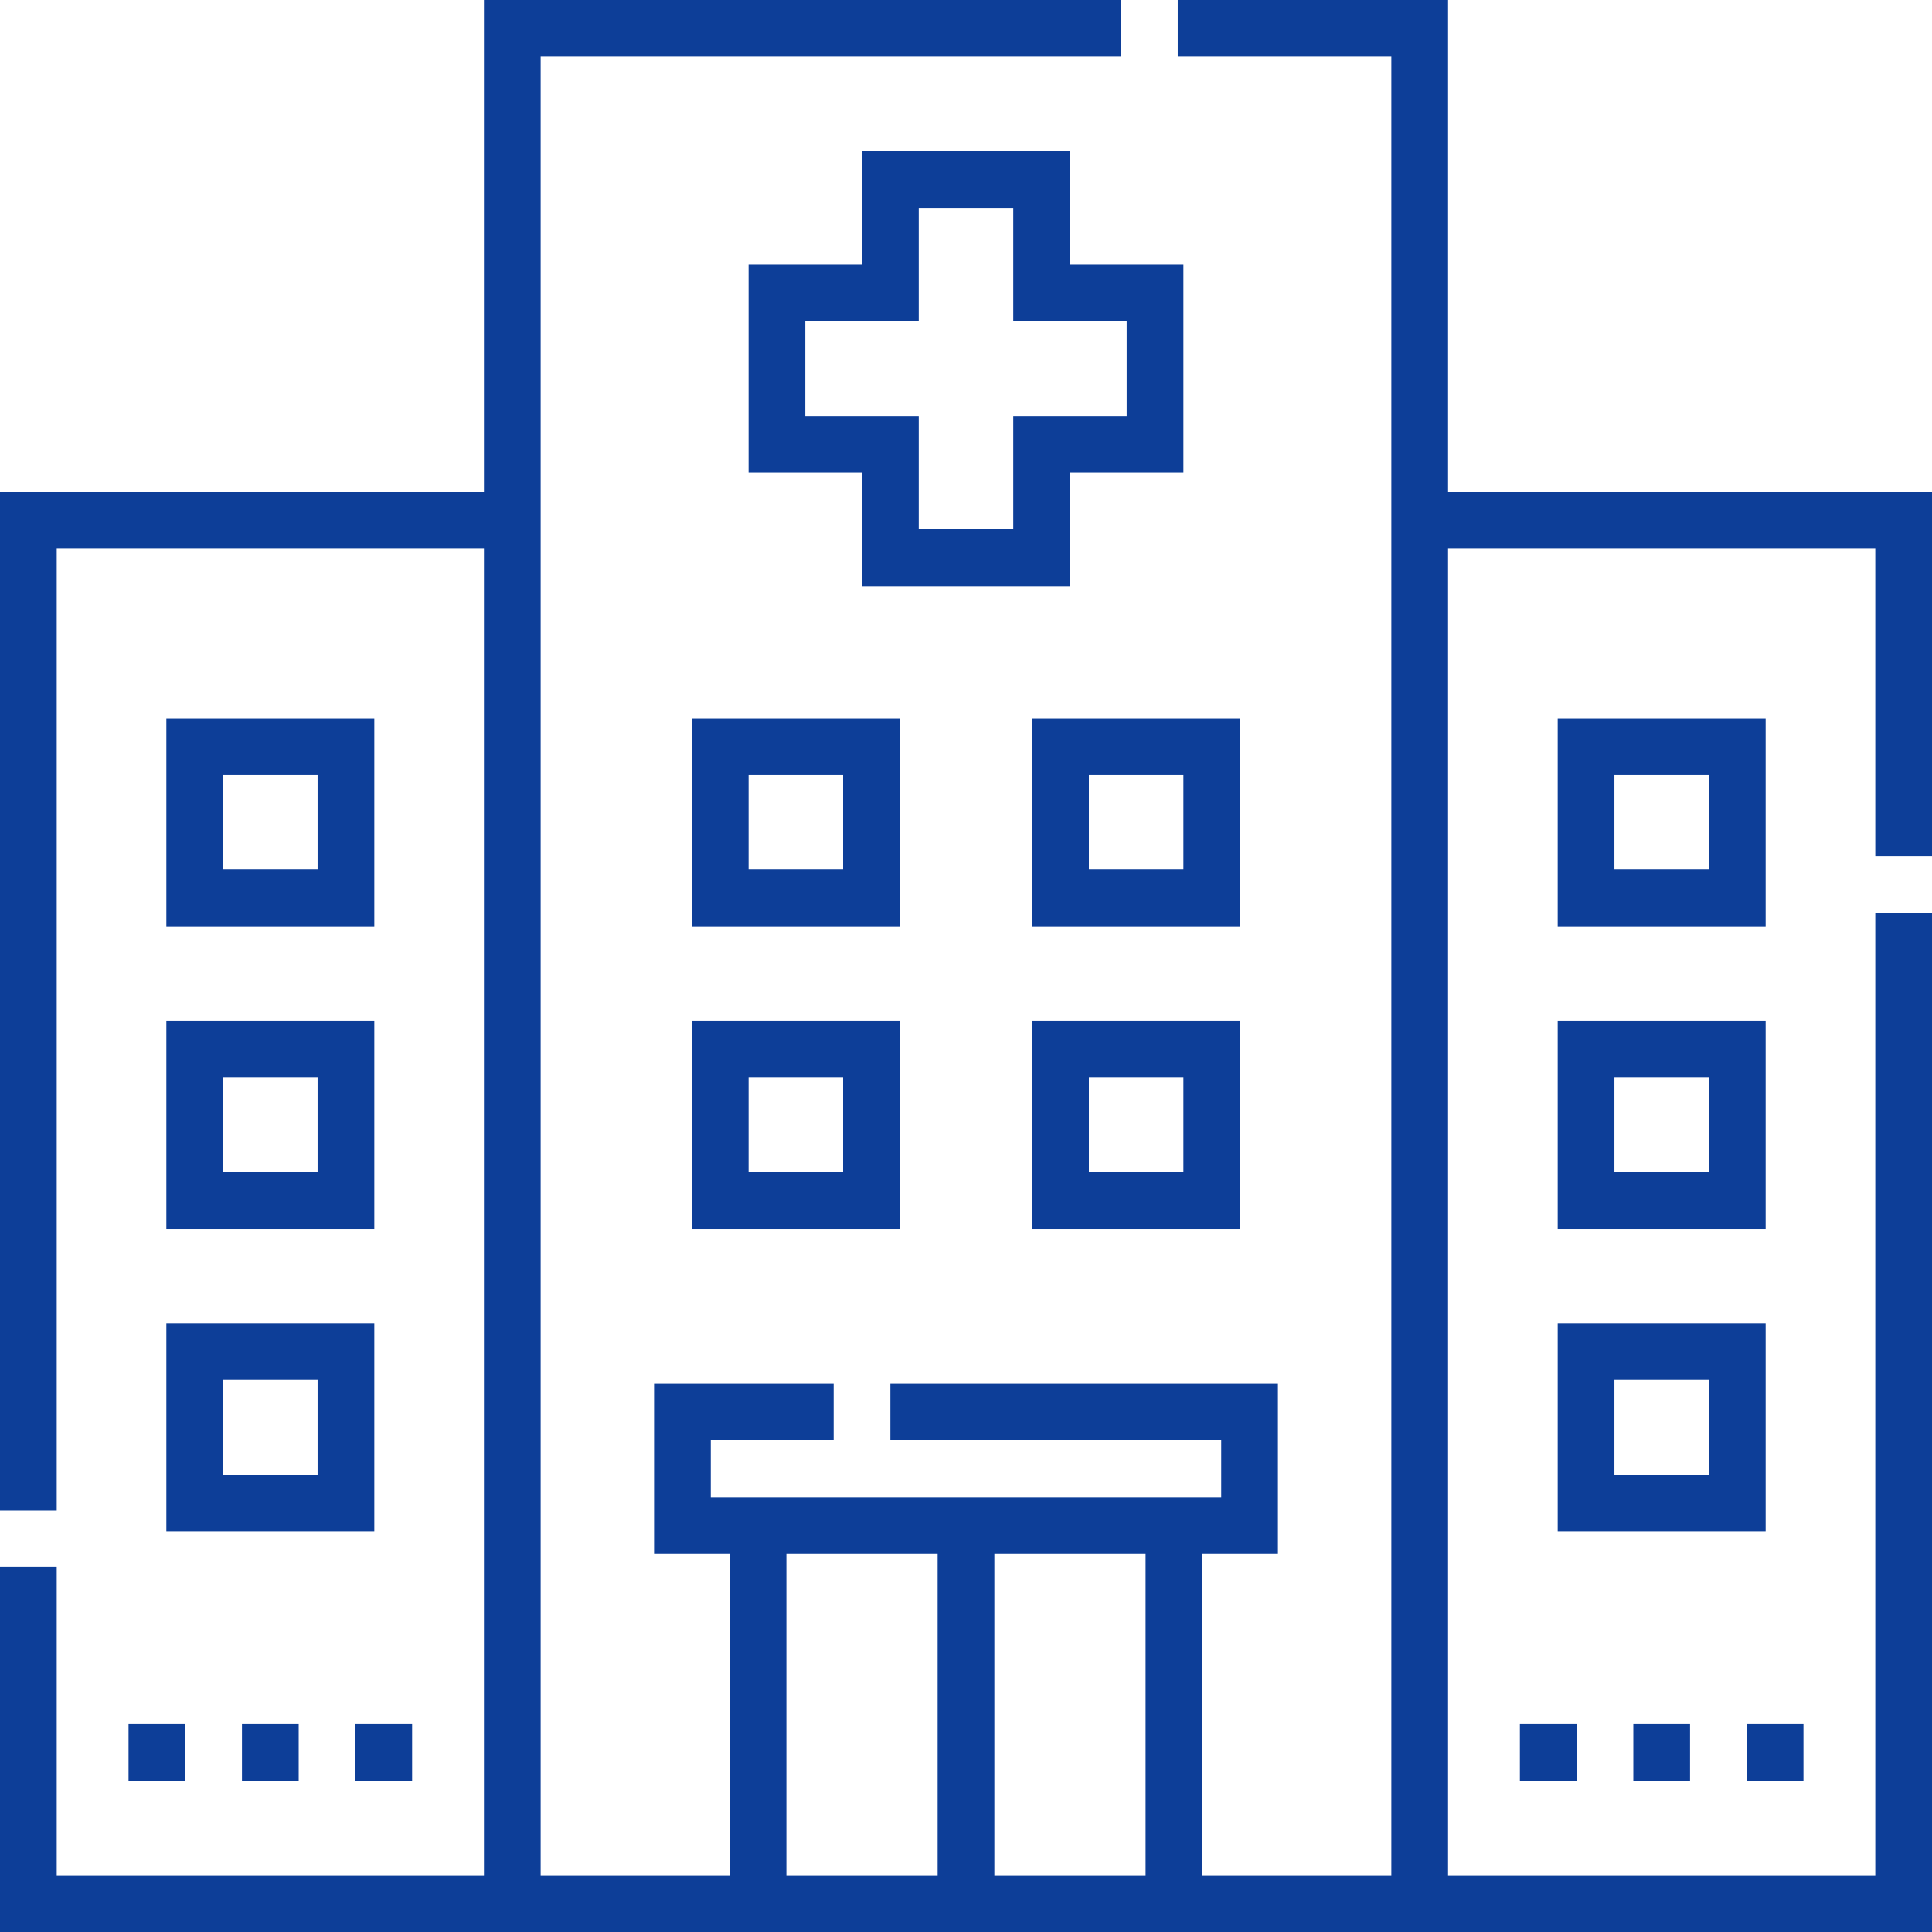 <?xml version="1.0"?>
<svg xmlns="http://www.w3.org/2000/svg" height="512px" viewBox="0 0 512 512" width="512px" class="hovered-paths"><g><path d="m44.086 245.48h55.109v-55.109h-55.109zm15.031-40.078h25.047v25.047h-25.047zm0 0" data-original="#000000" class="hovered-path active-path" data-old_color="#000000" fill="#0D3E98"/><path d="m44.086 325.637h55.109v-55.109h-55.109zm15.031-40.078h25.047v25.047h-25.047zm0 0" data-original="#000000" class="hovered-path active-path" data-old_color="#000000" fill="#0D3E98"/><path d="m44.086 405.793h55.109v-55.109h-55.109zm15.031-40.078h25.047v25.047h-25.047zm0 0" data-original="#000000" class="hovered-path active-path" data-old_color="#000000" fill="#0D3E98"/><path d="m467.914 190.371h-55.109v55.109h55.109zm-15.031 40.078h-25.047v-25.047h25.047zm0 0" data-original="#000000" class="hovered-path active-path" data-old_color="#000000" fill="#0D3E98"/><path d="m412.805 325.637h55.109v-55.109h-55.109zm15.031-40.078h25.047v25.047h-25.047zm0 0" data-original="#000000" class="hovered-path active-path" data-old_color="#000000" fill="#0D3E98"/><path d="m467.914 350.684h-55.109v55.109h55.109zm-15.031 40.078h-25.047v-25.047h25.047zm0 0" data-original="#000000" class="hovered-path active-path" data-old_color="#000000" fill="#0D3E98"/><path d="m183.359 325.637h55.105v-55.109h-55.105zm15.027-40.078h25.051v25.047h-25.051zm0 0" data-original="#000000" class="hovered-path active-path" data-old_color="#000000" fill="#0D3E98"/><path d="m273.535 325.637h55.105v-55.109h-55.105zm15.027-40.078h25.051v25.047h-25.051zm0 0" data-original="#000000" class="hovered-path active-path" data-old_color="#000000" fill="#0D3E98"/><path d="m238.465 190.371h-55.105v55.109h55.105zm-15.027 40.078h-25.051v-25.047h25.051zm0 0" data-original="#000000" class="hovered-path active-path" data-old_color="#000000" fill="#0D3E98"/><path d="m328.641 190.371h-55.105v55.109h55.105zm-15.027 40.078h-25.051v-25.047h25.051zm0 0" data-original="#000000" class="hovered-path active-path" data-old_color="#000000" fill="#0D3E98"/><path d="m512 226.941v-96.688h-128.25v-130.254h-71.641v15.031h56.609v481.938h-50.098v-85.164h20.039v-45.09h-102.699v15.031h87.672v15.027h-135.266v-15.027h32.562v-15.031h-47.59v45.09h20.039v85.164h-50.098v-481.938h153.801v-15.031h-168.832v130.254h-128.25v270.027h15.031v-254.996h113.219v351.684h-113.219v-81.656h-15.031v96.688h512v-270.027h-15.031v254.996h-113.219v-351.684h113.219v81.656zm-263.516 270.027h-40.078v-85.164h40.078zm55.109 0h-40.078v-85.164h40.078zm0 0" data-original="#000000" class="hovered-path active-path" data-old_color="#000000" fill="#0D3E98"/><path d="m283.555 40.078h-55.109v30.059h-30.059v55.109h30.059v30.059h55.109v-30.059h30.059v-55.109h-30.059zm15.027 45.09v25.047h-30.059v30.059h-25.047v-30.059h-30.059v-25.047h30.059v-30.059h25.047v30.059zm0 0" data-original="#000000" class="hovered-path active-path" data-old_color="#000000" fill="#0D3E98"/><path d="m64.125 456.891h15.031v15.031h-15.031zm0 0" data-original="#000000" class="hovered-path active-path" data-old_color="#000000" fill="#0D3E98"/><path d="m94.184 456.891h15.031v15.031h-15.031zm0 0" data-original="#000000" class="hovered-path active-path" data-old_color="#000000" fill="#0D3E98"/><path d="m34.066 456.891h15.031v15.031h-15.031zm0 0" data-original="#000000" class="hovered-path active-path" data-old_color="#000000" fill="#0D3E98"/><path d="m462.902 456.891h15.031v15.031h-15.031zm0 0" data-original="#000000" class="hovered-path active-path" data-old_color="#000000" fill="#0D3E98"/><path d="m432.844 456.891h15.031v15.031h-15.031zm0 0" data-original="#000000" class="hovered-path active-path" data-old_color="#000000" fill="#0D3E98"/><path d="m402.785 456.891h15.031v15.031h-15.031zm0 0" data-original="#000000" class="hovered-path active-path" data-old_color="#000000" fill="#0D3E98"/></g> </svg>
